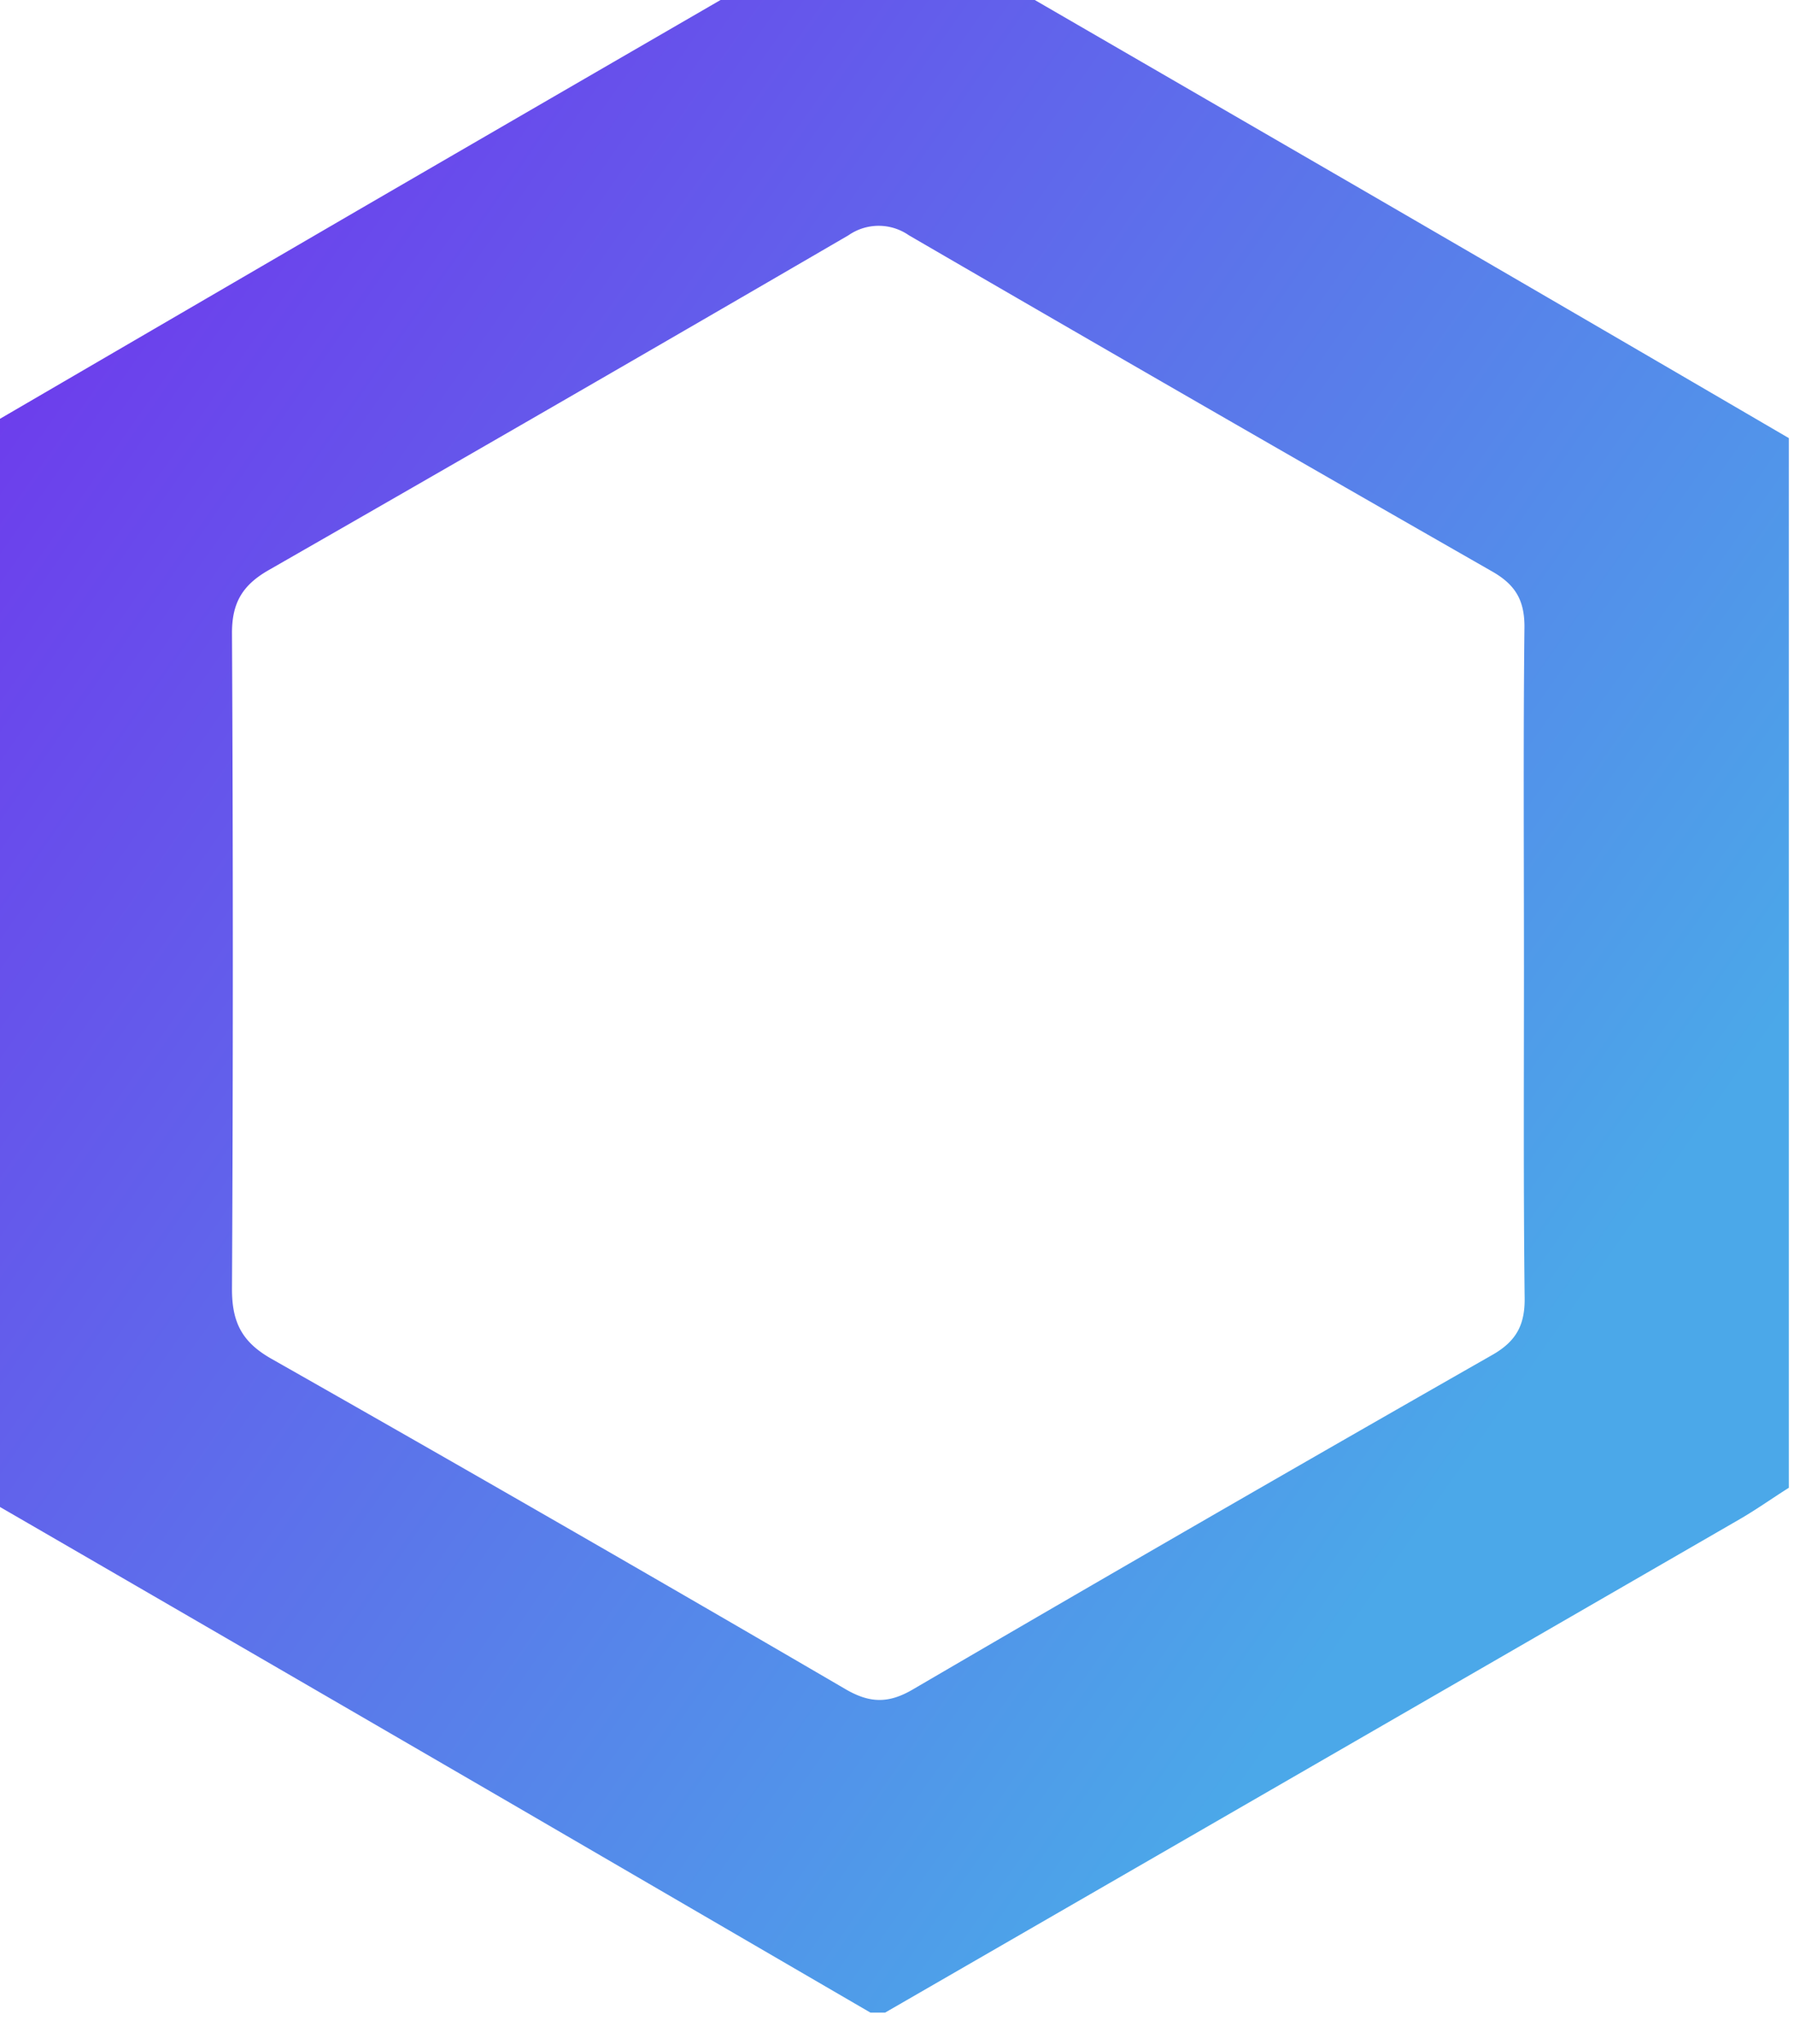 <svg xmlns="http://www.w3.org/2000/svg" viewBox="4 10.47 216.605 246.724" style="max-height: 500px" width="216.605" height="246.724"><linearGradient y2="230.25" y1="85.19" x2="217.58" x1="10.42" gradientUnits="userSpaceOnUse" id="a"><stop stop-color="#6d3dec" offset="0"/><stop stop-color="#4ba8e9" offset=".87"/></linearGradient><path fill="#1b1c30" d="M1034 261c-1.9-1.93-4.52-1.55-6.83-1.89-2.52-.37-3.48-1.13-3-3.82 1.42-7.52 2.75-15.05 3.85-22.62.44-3.05 1.6-3.19 4.22-2.38a31 31 0 0 0 15.28.85c5.59-1.08 9.93-3.81 12.79-8.66 6.7-11.38 9.82-21.91 3.69-35.94-19-43.5-36.12-87.85-54-131.88-.37-.9-.66-1.83-1.27-3.51h26.48c8.08 0 8.08 0 11 7.62l40 102.62c1.49-.18 1.38-1.52 1.75-2.48 13.34-34.2 26.73-68.37 39.9-102.63 1.55-4 3.42-5.48 7.87-5.27 9.47.45 19 .14 29.21.14-3.18 7.93-6.17 15.55-9.28 23.13-20.52 50.11-41.3 100.11-61.47 150.35-8.25 20.55-21.76 33.42-44.39 35.44-.34 0-.63.61-1 .93h-4a10.27 10.27 0 0 0-7 0z"/><path fill="#666774" d="M1497.1 136.14c.36-4-1.25-8.23.9-12.14v12z"/><path fill="#8f8f99" d="M1038 261a5.66 5.66 0 0 1 7 0z"/><g fill="#1b1c30"><path d="M622.84 71.12c10.42-11 22-18.09 35.73-21.5a66.32 66.32 0 0 1 36.92.88c16.3 5.25 27 18.79 27.29 37.33.65 36.47.26 73 .37 109.46 0 2.2-.66 2.82-2.83 2.79-8.83-.1-17.66-.21-26.49 0-3.63.1-3-2-3-4.13v-87.47a71.62 71.62 0 0 0-.87-10.94c-1.85-11.69-9.45-18.93-21.15-20.65-17.49-2.57-31.59 3.74-43.45 16.21a9.57 9.57 0 0 0-2.54 7.22c.08 31.66 0 63.31.16 95 0 4.08-1.22 4.93-5 4.79-8-.27-16-.17-24 0-2.6 0-3.8-.36-3.79-3.45q.15-71 0-141.95c0-2.92.92-3.66 3.71-3.6 8.33.16 16.67.24 25 0 3.53-.11 4.15 1.22 4 4.33-.23 4.85-.06 9.77-.06 15.68zM377.35 91.36a57.46 57.46 0 0 0-33-16.79c-8.91-1.42-17.89-1.65-26.67 1.3a20.11 20.11 0 0 0-8.45 5.1c-5.8 6.1-4.68 14.92 2.7 19.68s16 6.44 24.38 8.38c10.36 2.4 20.78 4.53 30.69 8.57 17.88 7.28 28.67 19.81 28.51 39.76-.16 19.45-10.05 33.41-27.84 39.94-33.49 12.29-65.34 8.36-94.45-13.22-3.24-2.4-3.47-4.3-1.14-7.6 4.3-6.11 8.09-12.59 12.33-19.28a77.7 77.7 0 0 0 29.78 17.39c11.8 3.77 23.76 5 35.86 1.52a26.25 26.25 0 0 0 6.37-2.74c10.16-6.2 10.51-18.87.66-25.54-7.4-5.05-16.08-6.83-24.68-8.83-10.86-2.48-21.78-4.65-32.11-9-15.37-6.49-25.27-17.26-26-34.55s7.05-30.08 21.63-38.92c11.17-6.78 23.61-9 36.37-9 20.37-.06 39.06 5.38 55.36 18.13 2.87 2.24 3.11 3.78 1.19 6.72-3.96 6.06-7.55 12.41-11.49 18.98zM993.1 170.12c2.36 7.51 4.66 14.94 7 22.33.91 2.78-1.34 3.52-2.87 4.53-10 6.54-21.22 7.74-32.64 6.56-21.75-2.24-32.6-14.63-32.73-37q-.23-40.74.06-81.5c0-4-.62-5.61-5-5.26-5.46.45-11 0-16.49.16-2.58.08-3.49-.65-3.42-3.35.17-7.32.21-14.67 0-22-.09-3.11 1.2-3.54 3.82-3.47 5.83.15 11.67-.1 17.5.11 2.83.1 3.65-.75 3.6-3.6-.16-10.83.15-21.67-.17-32.49-.12-3.95 1.16-4.67 4.75-4.55 7.82.28 15.67.26 23.49 0 3.43-.11 4.56.72 4.48 4.33-.25 10.66.07 21.34-.18 32-.09 3.64 1.11 4.43 4.49 4.31 7.16-.24 14.33.06 21.49-.14 3.07-.08 4.48.46 4.34 4-.29 7-.25 14 0 21 .11 3.15-.91 4-4 3.86-7.32-.22-14.67.13-22-.16-3.59-.14-4.36 1-4.34 4.46.15 23.5.09 47 .07 70.5 0 7.14.13 14.43 7.32 18.43 7.5 4.13 14.45 1.22 21.43-3.06zM1498 118c-2-2.48-1.43-5.58-2-8.39-8.72-46.53-46.36-69.19-89-60.17-35.3 7.45-58.88 39.23-58.2 77 .57 31.81 13.66 56.25 43.08 70.16 18.42 8.71 37.94 9 57.63 4.8a80 80 0 0 0 35.18-16.77c2-1.71 2.4-2.91.69-5.2-4.45-6-8.59-12.19-13-18.53a61.4 61.4 0 0 1-34 15.67c-28 3.84-49.49-10.94-54.85-35.38-.8-3.68-.35-4.83 3.78-4.81 35 .16 70 .1 104.93.08 1.64 0 3.28-.2 4.92-.3 1.18-4-.49-8.18.9-12.14zm-35.73-4.5c-12.65-.19-25.3-.08-38-.08s-25.31-.11-38 .07c-3.17 0-3.87-.72-3.46-3.89 2.67-20.6 20.17-35.65 41.59-35.52 22.11.13 38.72 14.47 41.34 35.5.49 3.14-.29 3.96-3.47 3.92zM1320.41 88.9c-17.63-48.57-78.71-53.67-105.66-19.68-.4.5-.85 1-1.68.49 0-4.78-.21-9.62.07-14.43.18-3.24-.72-4.32-4.09-4.21-7.82.25-15.67.32-23.49 0-4.14-.18-5.22 1-5.21 5.17q.23 82.71.1 165.43c0 10.5.12 21-.07 31.49-.06 3.13.9 3.94 3.95 3.86 8.32-.21 16.66-.23 25 0 3.19.09 3.87-.94 3.83-3.94-.17-11.66-.07-23.32-.07-35v-37.74c1.18 1.12 1.59 1.42 1.9 1.8 26.76 33.88 85.69 28.3 104.12-16.74 10.31-25.22 10.56-50.99 1.3-76.5zM1289 148.15c-8 21.49-29.1 31.72-50.9 24.75a52.34 52.34 0 0 1-13-6.24c-8-5.28-14.05-11.28-12.24-22.32 1-6.17.18-12.63.18-19 0-8.33.15-16.66-.08-25a10.23 10.23 0 0 1 3.07-8c13.16-13.24 28.7-19.53 47.11-14.14 17.88 5.23 25.87 19.13 28.9 36.55a63.21 63.21 0 0 1-3.04 33.4zM488.15 47.4c-44.69.14-76.58 32.88-76.41 78.44.17 46.19 32 78.12 77.77 78 44.34-.12 75.55-33.14 75.45-79.86-.09-44.12-32.78-76.71-76.81-76.58zm43 75.6c-.21 17.6-4.09 31-15 41.32-20.65 19.52-54.49 11.9-65.91-14.84-6.42-15-6.57-30.49-.82-45.76 6.63-17.58 21.69-27.84 39.49-27.45 18.22.39 32.8 11.22 39 29 2.23 6.73 3.52 13.53 3.25 17.73zM883.74 101.39c-.26-28.7-14.21-45.71-42.11-51.94a95.42 95.42 0 0 0-30.81-1.38c-18.55 1.93-35.06 8.76-49.15 21.11-1.27 1.11-3.18 1.89-1.65 4.36 4.18 6.76 8.15 13.66 12.32 20.7 14.61-14.07 31.49-20.64 51.58-18.32 15.15 1.75 26.51 11.8 27 24.72.32 7.61.06 15.26.06 23.7-17.09-16.3-37-20.65-58.74-17.23-17.11 2.7-30.56 11.24-37.36 27.94-13.62 33.43 10 68.19 46.64 68.77 18.66.29 35.35-4.95 49.5-19.18 0 4.67.19 8.43-.06 12.16-.18 2.75.86 3.33 3.37 3.29 8.67-.13 17.34-.18 26 0 3 .07 3.5-1.07 3.49-3.73-.04-31.65.18-63.31-.08-94.97zm-47.89 76.24c-9.79 4-20 5.1-30.31 2.52-13.21-3.28-21.28-12.67-21.48-24.73-.21-12.24 7.72-22.21 21.06-25.58 13.56-3.41 26.44-1.15 38.19 6.45 7.46 4.83 7.75 6 7.75 18.66 0 13.48-2.58 17.55-15.21 22.68z"/></g><path transform="translate(-4 -31)" fill="url(#a)" d="M4 221.08V94.36q23.55-13.73 47.1-27.44 31-18 62-35.92h1.76q28.73 16.64 57.45 33.28 25.85 15 51.67 30.08v126.72c-2 1.26-3.89 2.61-5.91 3.78q-51.6 29.8-103.21 59.58h-1.76q-21.66-12.6-43.32-25.21Q36.92 240.14 4 221.08zM192 158c0-13.63-.09-27.26.06-40.89 0-3.21-1.12-5.06-3.88-6.64q-35.3-20.18-70.45-40.6a6.38 6.38 0 0 0-7.28 0q-34.95 20.34-70 40.42c-3.21 1.83-4.46 4-4.44 7.67q.2 39.58 0 79.15c0 4 1.21 6.38 4.75 8.39q34.79 19.74 69.34 39.9c2.89 1.68 5.15 1.75 8.07.05q34.83-20.35 69.99-40.4c3-1.7 4-3.75 3.92-7.06-.15-13.34-.08-26.68-.08-39.99z"/></svg>